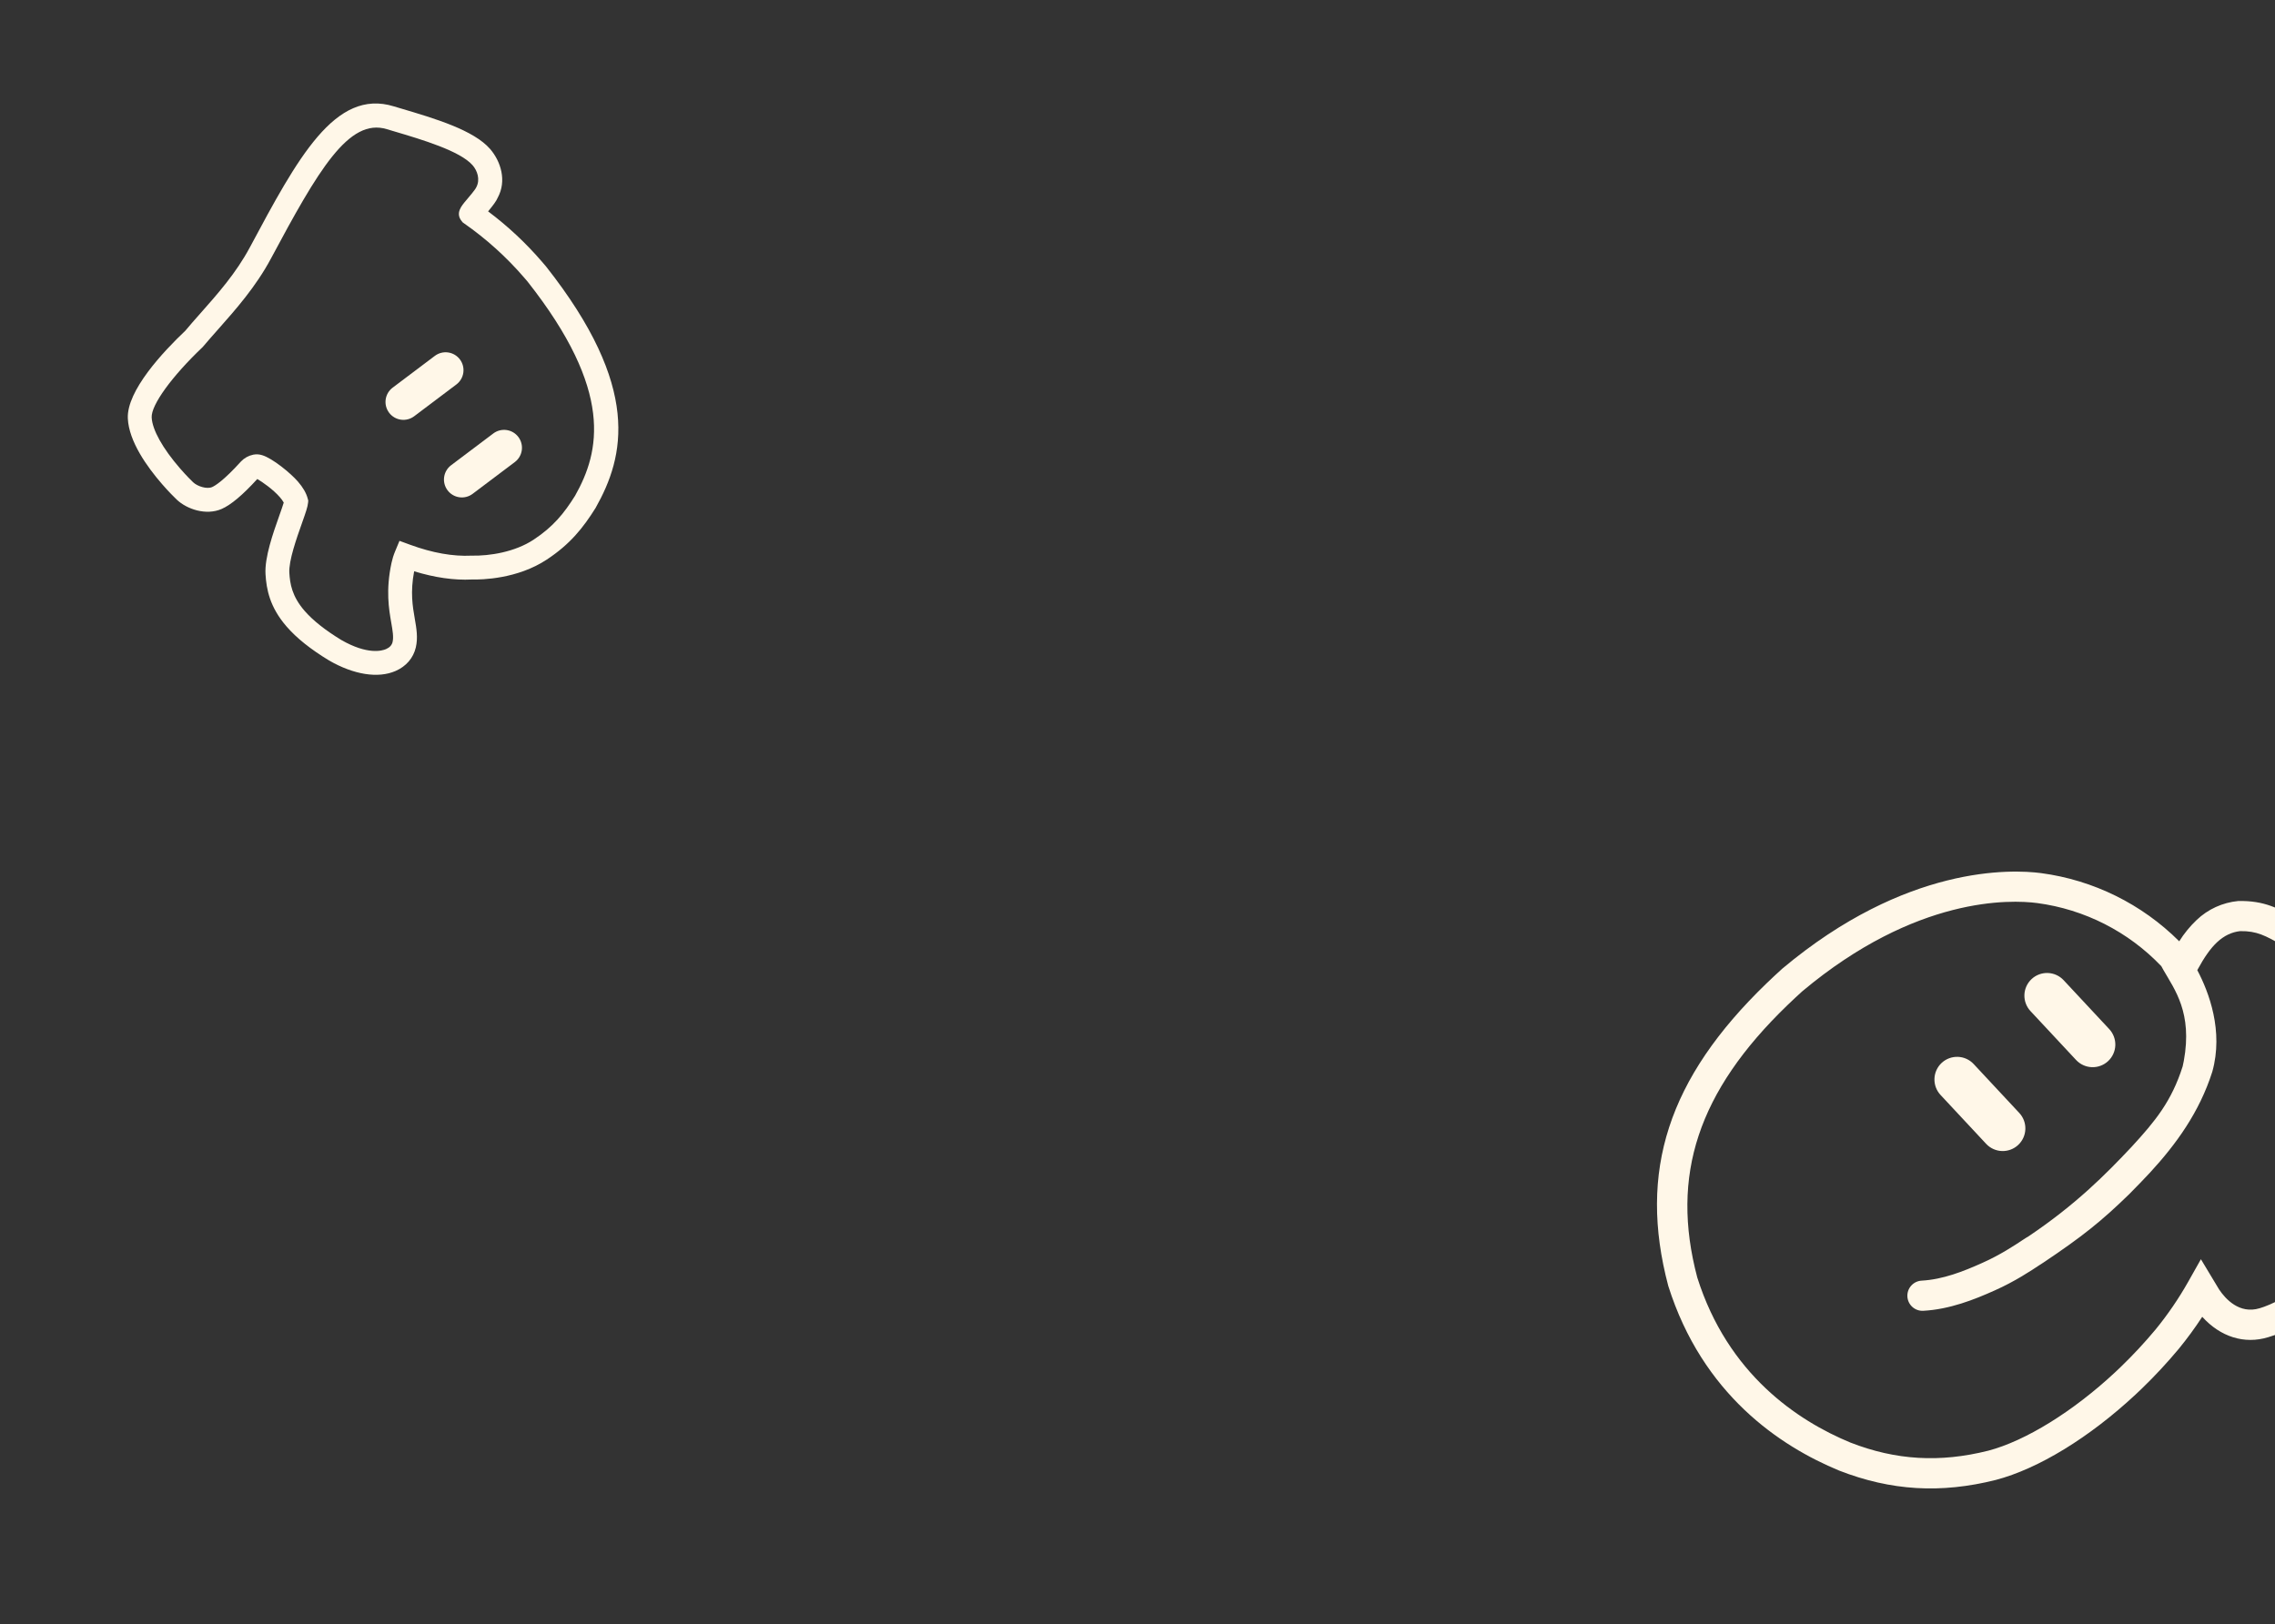 <svg width="1920" height="1371" viewBox="0 0 1920 1371" fill="none" xmlns="http://www.w3.org/2000/svg">
<rect x="0" y="0" width="1920" height="1371" fill="#333333" stroke="none"/>
<g clip-path="url(#clip0_81:29767)">
<path d="M136.77 408.641C124.078 394.029 108.764 372.556 107.88 353.241C106.806 329.787 137.844 296.751 156.44 279.143C159.834 275.003 164.281 269.987 168.845 264.835C183.808 247.942 199.282 230.474 210.907 208.739C251.048 133.699 282.756 74.425 332.421 89.794L338.391 91.574C367.151 100.107 399.746 109.78 413.665 125.803C422.674 136.261 427.803 152.583 420.085 166.814C418.959 169.673 415.925 173.64 411.932 178.421C428.639 190.944 443.932 205.251 457.54 221.087L460.801 224.898C541.418 327.072 527.181 385.274 502.644 428.771C492.046 445.714 481.12 459.395 461.436 472.377C436.604 488.762 406.705 489.377 398.134 489.175C383.425 489.926 366.97 487.598 349.527 482.244C346.174 499.889 348.235 511.768 350.064 522.31C351.491 530.538 352.84 538.311 350.929 546.521C348.85 555.451 342.769 562.515 333.805 566.412C319.09 572.809 298.664 569.584 277.767 557.566C262.026 547.989 250.359 538.652 241.884 528.895C227.564 512.409 224.85 497.326 224.084 484.745C223.219 470.507 230.503 449.963 235.821 434.962C237.134 431.258 238.692 426.865 239.472 424.243C238.551 422.617 237.456 421.096 236.204 419.708C230.332 412.947 221.263 406.753 217.144 404.336C204.901 417.786 194.919 426.203 187.058 429.627C173.887 435.368 157.687 429.84 149.137 421.723C147.14 419.827 142.363 415.08 136.77 408.641ZM398.904 139.544C388.37 127.416 356.173 117.863 332.66 110.885L326.553 109.068C294.309 99.09 268.355 144.057 228.669 218.24C215.925 242.062 198.923 261.257 183.922 278.193C179.475 283.213 175.143 288.102 171.07 292.942C144.914 317.798 127.526 341.874 128.003 352.321C128.479 362.725 137.217 378.438 151.977 395.431C156.968 401.177 161.224 405.424 163.001 407.11C166.607 410.532 174.551 413.1 179.009 411.157C181.4 410.116 188.559 405.924 203.415 389.511C206.166 386.619 209.736 384.637 213.645 383.83L213.682 383.787L213.879 383.786C216.319 383.32 218.837 383.471 221.205 384.224C229.941 386.805 245.213 399.352 251.414 406.491C255.755 411.488 258.464 416.189 259.698 420.861L260.155 422.585L259.992 424.358C259.67 427.868 258.083 432.46 254.811 441.689C250.338 454.306 243.579 473.371 244.192 483.516C244.741 492.523 246.234 503.179 257.092 515.679C264.086 523.73 274.493 531.989 288.026 540.226C310.177 552.962 322.525 549.35 325.778 547.936C328.837 546.604 330.695 544.593 331.316 541.951C332.3 537.724 331.383 532.439 330.222 525.75C328.203 514.117 325.44 498.186 330.427 475.114C331.134 471.811 332.142 468.58 333.44 465.462L337.143 456.546L346.205 459.869C364.905 466.727 382.289 469.813 397.873 469.041C413.224 469.377 434.491 466.023 450.339 455.561C467.043 444.54 476.112 433.201 485.333 418.475C506.351 381.197 518.23 330.202 445.195 237.633L442.333 234.301C427.41 216.979 410.369 201.6 391.613 188.525L390.492 187.719L389.628 186.641C384.226 179.894 389.256 173.998 393.693 168.796C395.878 166.236 400.996 160.238 401.928 158.158C405.498 151.46 402.773 144.025 398.914 139.557L398.904 139.544Z" fill="#FFF7E8"/>
<path d="M388.136 303.386C390.547 306.586 391.588 310.613 391.03 314.58C390.472 318.547 388.361 322.131 385.161 324.541L349.543 351.374C346.343 353.785 342.317 354.826 338.349 354.268C334.382 353.71 330.799 351.599 328.388 348.399C325.978 345.199 324.937 341.172 325.495 337.205C326.053 333.238 328.164 329.655 331.364 327.244L366.981 300.411C370.181 298 374.208 296.959 378.175 297.517C382.142 298.075 385.726 300.186 388.136 303.386Z" fill="#FFF7E8"/>
<path d="M437.476 368.877C439.886 372.077 440.927 376.104 440.369 380.071C439.811 384.038 437.7 387.621 434.5 390.032L398.883 416.865C395.683 419.276 391.656 420.317 387.689 419.759C383.722 419.201 380.138 417.089 377.728 413.89C375.317 410.69 374.276 406.663 374.834 402.696C375.392 398.728 377.503 395.145 380.703 392.735L416.321 365.901C419.521 363.491 423.547 362.45 427.515 363.008C431.482 363.566 435.065 365.677 437.476 368.877Z" fill="#FFF7E8"/>
<path d="M1972.68 1093.62C1951.46 1113.41 1927.92 1124.94 1914.21 1128.8C1894.15 1134.93 1873.94 1128.52 1858.59 1111.56C1852.51 1120.87 1845.93 1129.86 1838.89 1138.48C1829.11 1150.22 1818.7 1161.43 1807.7 1172.06L1802.47 1177.03C1763.38 1213.48 1720.34 1239.81 1684.38 1249.27C1637.88 1260.94 1595.92 1258.42 1552.18 1241.38C1502.2 1220.74 1436.84 1177.03 1407.94 1085.48C1382.32 988.762 1407.92 910.201 1490.79 830.176L1497.59 823.722L1504.19 817.662C1608.7 729.992 1697.76 733.782 1722.58 737.024C1766.7 742.905 1807.67 763.129 1839.17 794.581C1843.27 788.038 1848.17 782.031 1853.76 776.698C1863.34 767.512 1875.75 761.832 1888.97 760.578C1911.22 760.119 1923.26 766.964 1938.52 775.63C1978.63 800.787 1994.37 838.518 1983.32 882.159C1982.15 889.757 1978.89 899.451 1973.73 910.476C1978.61 915.566 1982.78 920.092 1986.09 923.681L1988.82 926.641C2024.19 964.765 2029.89 1009.37 2004.87 1052.24C1997.92 1065.15 1990.47 1076.56 1977.45 1089.14L1972.68 1093.62L1972.68 1093.62ZM1872.82 1088.47C1878.14 1096.43 1889.95 1109.55 1907.03 1104.34C1915.52 1101.94 1936.13 1092.85 1955.29 1074.98L1959.89 1070.66C1970.43 1060.48 1976.43 1051.27 1982.64 1039.77C2002.26 1006.11 1997.99 974.011 1970.13 943.978L1967.33 940.955C1962.83 936.063 1956.67 929.369 1949.24 921.888L1942.67 915.267L1946.99 906.998C1953.2 895.13 1957.14 884.762 1958.37 877.02C1966.95 842.93 1955.79 816.558 1925.44 797.51C1912.24 790.021 1904.7 785.74 1890.53 786.003C1883.64 786.772 1877.13 789.763 1871.14 795.346C1865.63 800.485 1860.45 807.779 1854.41 818.924C1864.18 837.383 1876.72 870.328 1867.07 904.715C1856.18 938.998 1836.36 966.072 1814.6 989.741C1809.04 995.657 1803.17 1001.82 1796.8 1008.19C1773.55 1030.83 1757.28 1043.89 1724.4 1065.88L1721.07 1068.02C1714.85 1072.17 1700.27 1081.87 1683.38 1089.33C1666.08 1097.12 1645.34 1105.28 1623.17 1106.49C1619.8 1106.68 1616.49 1105.51 1613.97 1103.26C1611.45 1101 1609.93 1097.84 1609.75 1094.46C1609.56 1091.09 1610.72 1087.78 1612.98 1085.26C1615.24 1082.74 1618.4 1081.22 1621.78 1081.04C1639.72 1080.05 1657 1073.25 1672.99 1066.05C1687.96 1059.43 1700.78 1050.9 1706.94 1046.8C1709.37 1045.18 1711.03 1044.17 1711.66 1043.86C1751.87 1016.84 1776.95 991.537 1799.06 968.006C1818.99 946.329 1832.69 929.688 1842.07 900.187C1842.12 899.941 1842.87 896.657 1843.05 895.482C1850.47 854.938 1835.27 835.272 1825.87 818.879C1825.18 817.661 1824.58 816.573 1824.06 815.599C1796.23 786.418 1759.26 767.615 1719.28 762.302C1697.07 759.401 1617.12 756.207 1520.93 836.885L1514.98 842.366L1508.5 848.515C1433.07 921.35 1409.61 992.243 1432.42 1078.38C1458.2 1159.97 1516.95 1199.25 1561.67 1217.72C1600 1232.65 1637.05 1234.86 1678.03 1224.58C1709.43 1216.32 1749.5 1191.55 1785.08 1158.38L1790 1153.71C1800.3 1143.76 1810.06 1133.26 1819.23 1122.26C1829.51 1109.66 1838.7 1096.22 1846.7 1082.06L1857.47 1062.96L1872.82 1088.47ZM1752.13 894.775L1713.63 853.486C1710.17 849.777 1708.33 844.846 1708.51 839.778C1708.68 834.71 1710.87 829.919 1714.58 826.461C1718.28 823.002 1723.22 821.159 1728.28 821.336C1733.35 821.513 1738.14 823.696 1741.6 827.405L1780.1 868.693C1783.56 872.402 1785.41 877.333 1785.23 882.401C1785.05 887.47 1782.87 892.26 1779.16 895.719C1775.45 899.177 1770.52 901.021 1765.45 900.844C1760.38 900.667 1755.59 898.484 1752.13 894.775ZM1676.22 965.566L1637.72 924.278C1634.26 920.569 1632.41 915.638 1632.59 910.569C1632.77 905.501 1634.95 900.711 1638.66 897.252C1642.37 893.794 1647.3 891.95 1652.37 892.127C1657.44 892.304 1662.23 894.487 1665.69 898.196L1704.19 939.485C1707.65 943.194 1709.49 948.124 1709.31 953.193C1709.14 958.261 1706.95 963.051 1703.24 966.51C1699.54 969.969 1694.6 971.812 1689.54 971.635C1684.47 971.458 1679.68 969.275 1676.22 965.566Z" fill="#FFF7E8"/>
</g>
<defs>
<clipPath id="clip0_81:29767">
<rect width="1920" height="1371" fill="white"/>
</clipPath>
</defs>
</svg>
